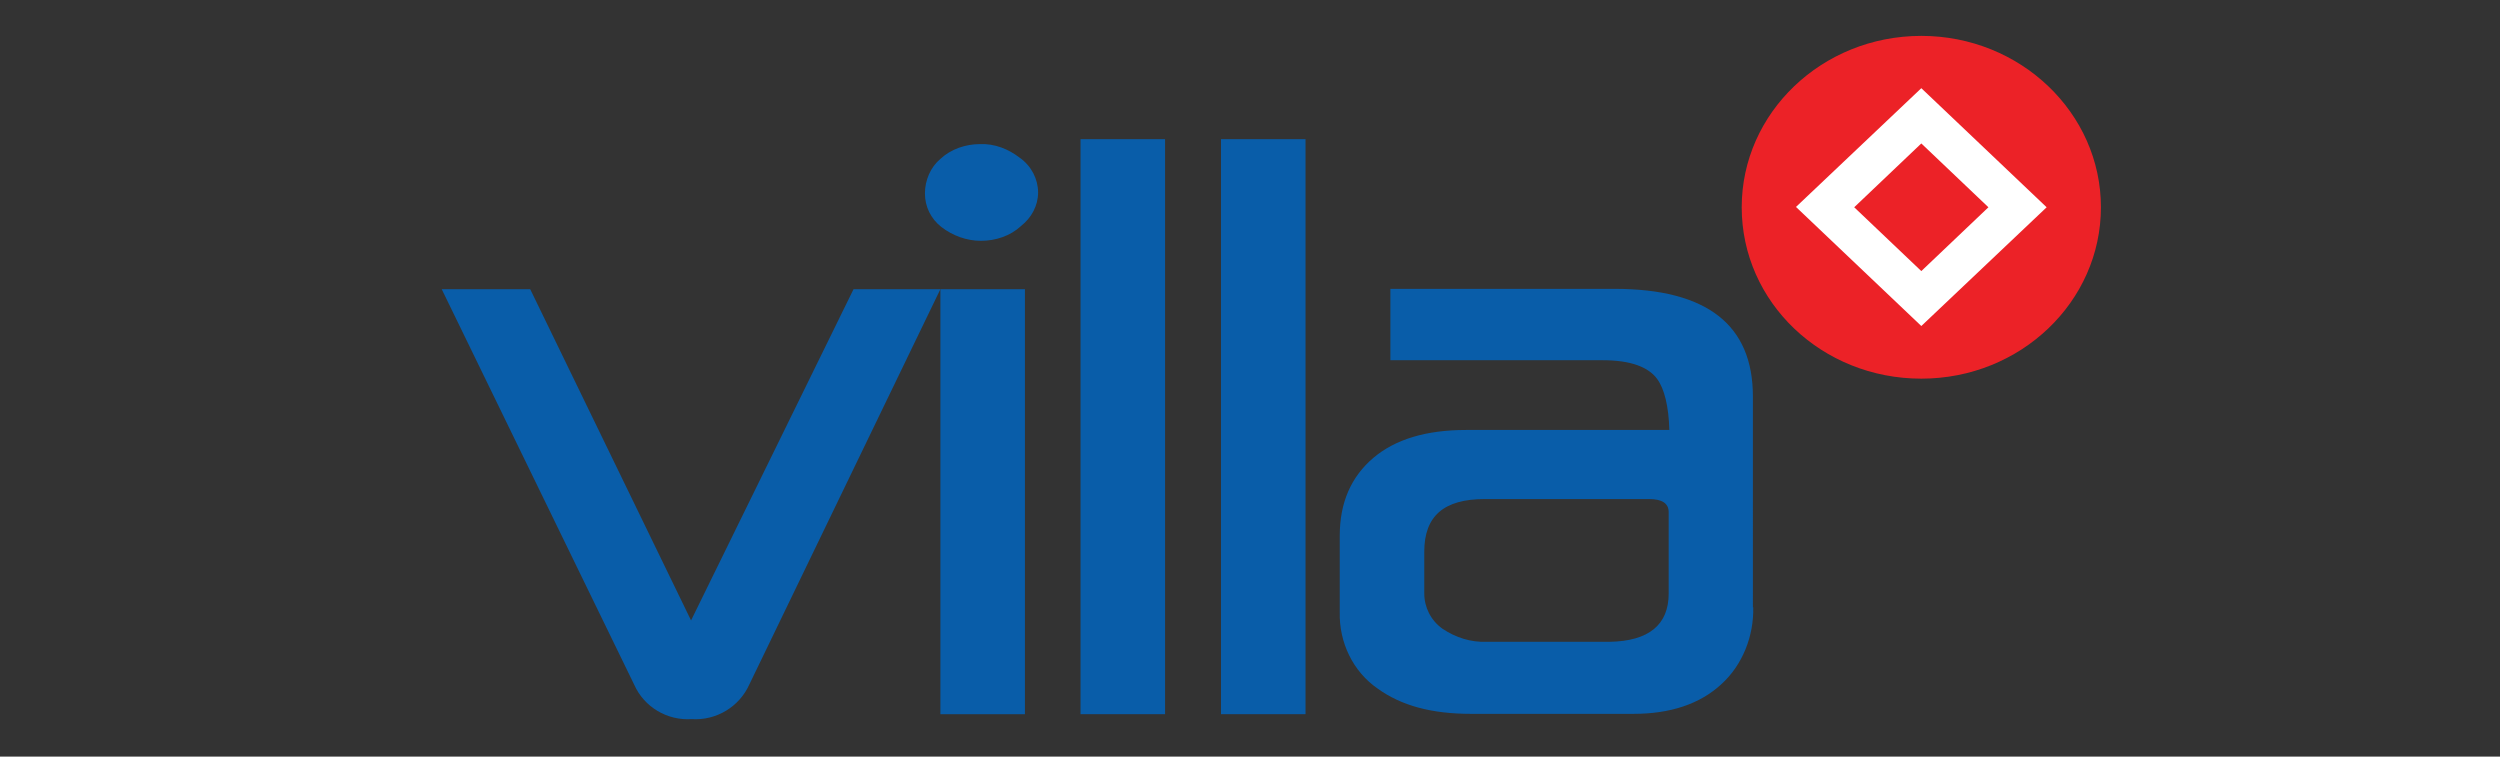 <?xml version="1.0" encoding="utf-8"?>
<!-- Generator: Adobe Illustrator 27.9.0, SVG Export Plug-In . SVG Version: 6.00 Build 0)  -->
<svg version="1.1" id="Layer_1" xmlns="http://www.w3.org/2000/svg" xmlns:xlink="http://www.w3.org/1999/xlink" x="0px" y="0px"
	 viewBox="0 0 760 230" style="enable-background:new 0 0 760 230;" xml:space="preserve">
<rect x="0" y="0" width="760" height="230" fill="#333333" stroke="none"/>
<style type="text/css">
	.st0{fill:none;}
	.st1{fill:#EC2227;}
	.st2{fill:#FFFFFF;}
	.st3{fill:#095DA9;}
</style>
<path class="st0" d="M185.2,18.1V2.2c0-4.7,3.8-8.6,8.6-8.6h15.7c4.7,0,8.6,3.8,8.6,8.6v15.9c0,4.7-3.8,8.6-8.6,8.6h-15.9
	C189,26.7,185.2,22.7,185.2,18.1"/>
<path class="st0" d="M185.2-15v-15.7c0-4.7,3.8-8.6,8.6-8.6h15.7c4.7,0,8.6,3.8,8.6,8.6v15.9c0,4.7-3.8,8.6-8.6,8.6h-15.9
	C189-6.4,185.2-10.2,185.2-15"/>
<g id="villa" transform="translate(-12.72 -12.19)">
	<path id="Path_4" class="st1" d="M651.4,75.2c0,28.7-24.4,52.1-54.6,52.1c-30.2,0-54.6-23.2-54.6-52.1c0-28.7,24.4-52.1,54.6-52.1
		C626.9,23.1,651.4,46.5,651.4,75.2"/>
	<path id="Path_5" class="st2" d="M617.2,75.2l-20.4-19.4l-20.4,19.4l20.4,19.4L617.2,75.2z M596.8,111.3l-38.1-36.2L596.8,39
		l38.1,36.2L596.8,111.3z"/>
	<path id="Path_6" class="st3" d="M298.6,100.1l-58.1,120.2c-3,6.7-10,11-17.5,10.5c-7.5,0.5-14.5-3.7-17.5-10.5L147,100.1h26.9
		l48.9,100.7l49.4-100.7H298.6z"/>
	<path id="Path_7" class="st3" d="M324.3,229.3h-25.7V100.1h25.7C324.3,100.1,324.3,229.3,324.3,229.3z M328.3,70.7
		c0,4-2,7.7-5.2,10.2c-3.2,3-7.7,4.5-12.2,4.5c-4.2,0-8.5-1.5-12-4.2c-3.2-2.5-5-6.2-5-10.2c0-4,1.7-8,4.7-10.5
		c3.2-3,7.7-4.5,12-4.5c4.5-0.2,8.7,1.5,12.2,4.2C326.3,62.7,328.3,66.7,328.3,70.7"/>
	<rect id="Rectangle_20" x="341.2" y="54.5" class="st3" width="25.7" height="174.8"/>
	<rect id="Rectangle_21" x="383.9" y="54.5" class="st3" width="25.7" height="174.8"/>
	<path id="Path_8" class="st3" d="M520,192.6v-24.7c0-2.7-2-4-6-4h-49.9c-12.5,0-18.4,5.2-18.4,16v12.7c0,4.2,2,8.2,5.5,10.7
		c4,2.7,8.7,4.2,13.5,4H502C514,207.1,520,202.1,520,192.6 M545.7,196.8c0.2,8.7-3.2,17.5-9.7,23.4c-6.5,6-15.5,9-26.7,9h-49.4
		c-12,0-21.2-2.5-28.4-7.7c-7.5-5.2-11.7-14-11.5-23.2v-23.2c0-10.2,3.5-18,10.2-23.7c6.7-5.7,16.2-8.5,28.2-8.5h61.8
		c-0.2-7.2-1.5-12.5-3.7-15.5c-2.7-3.7-8.2-5.7-16.5-5.7h-64.6v-21.7h68.1c28.2,0,42.1,11,42.1,32.7V196.8L545.7,196.8z"/>
</g>
</svg>
